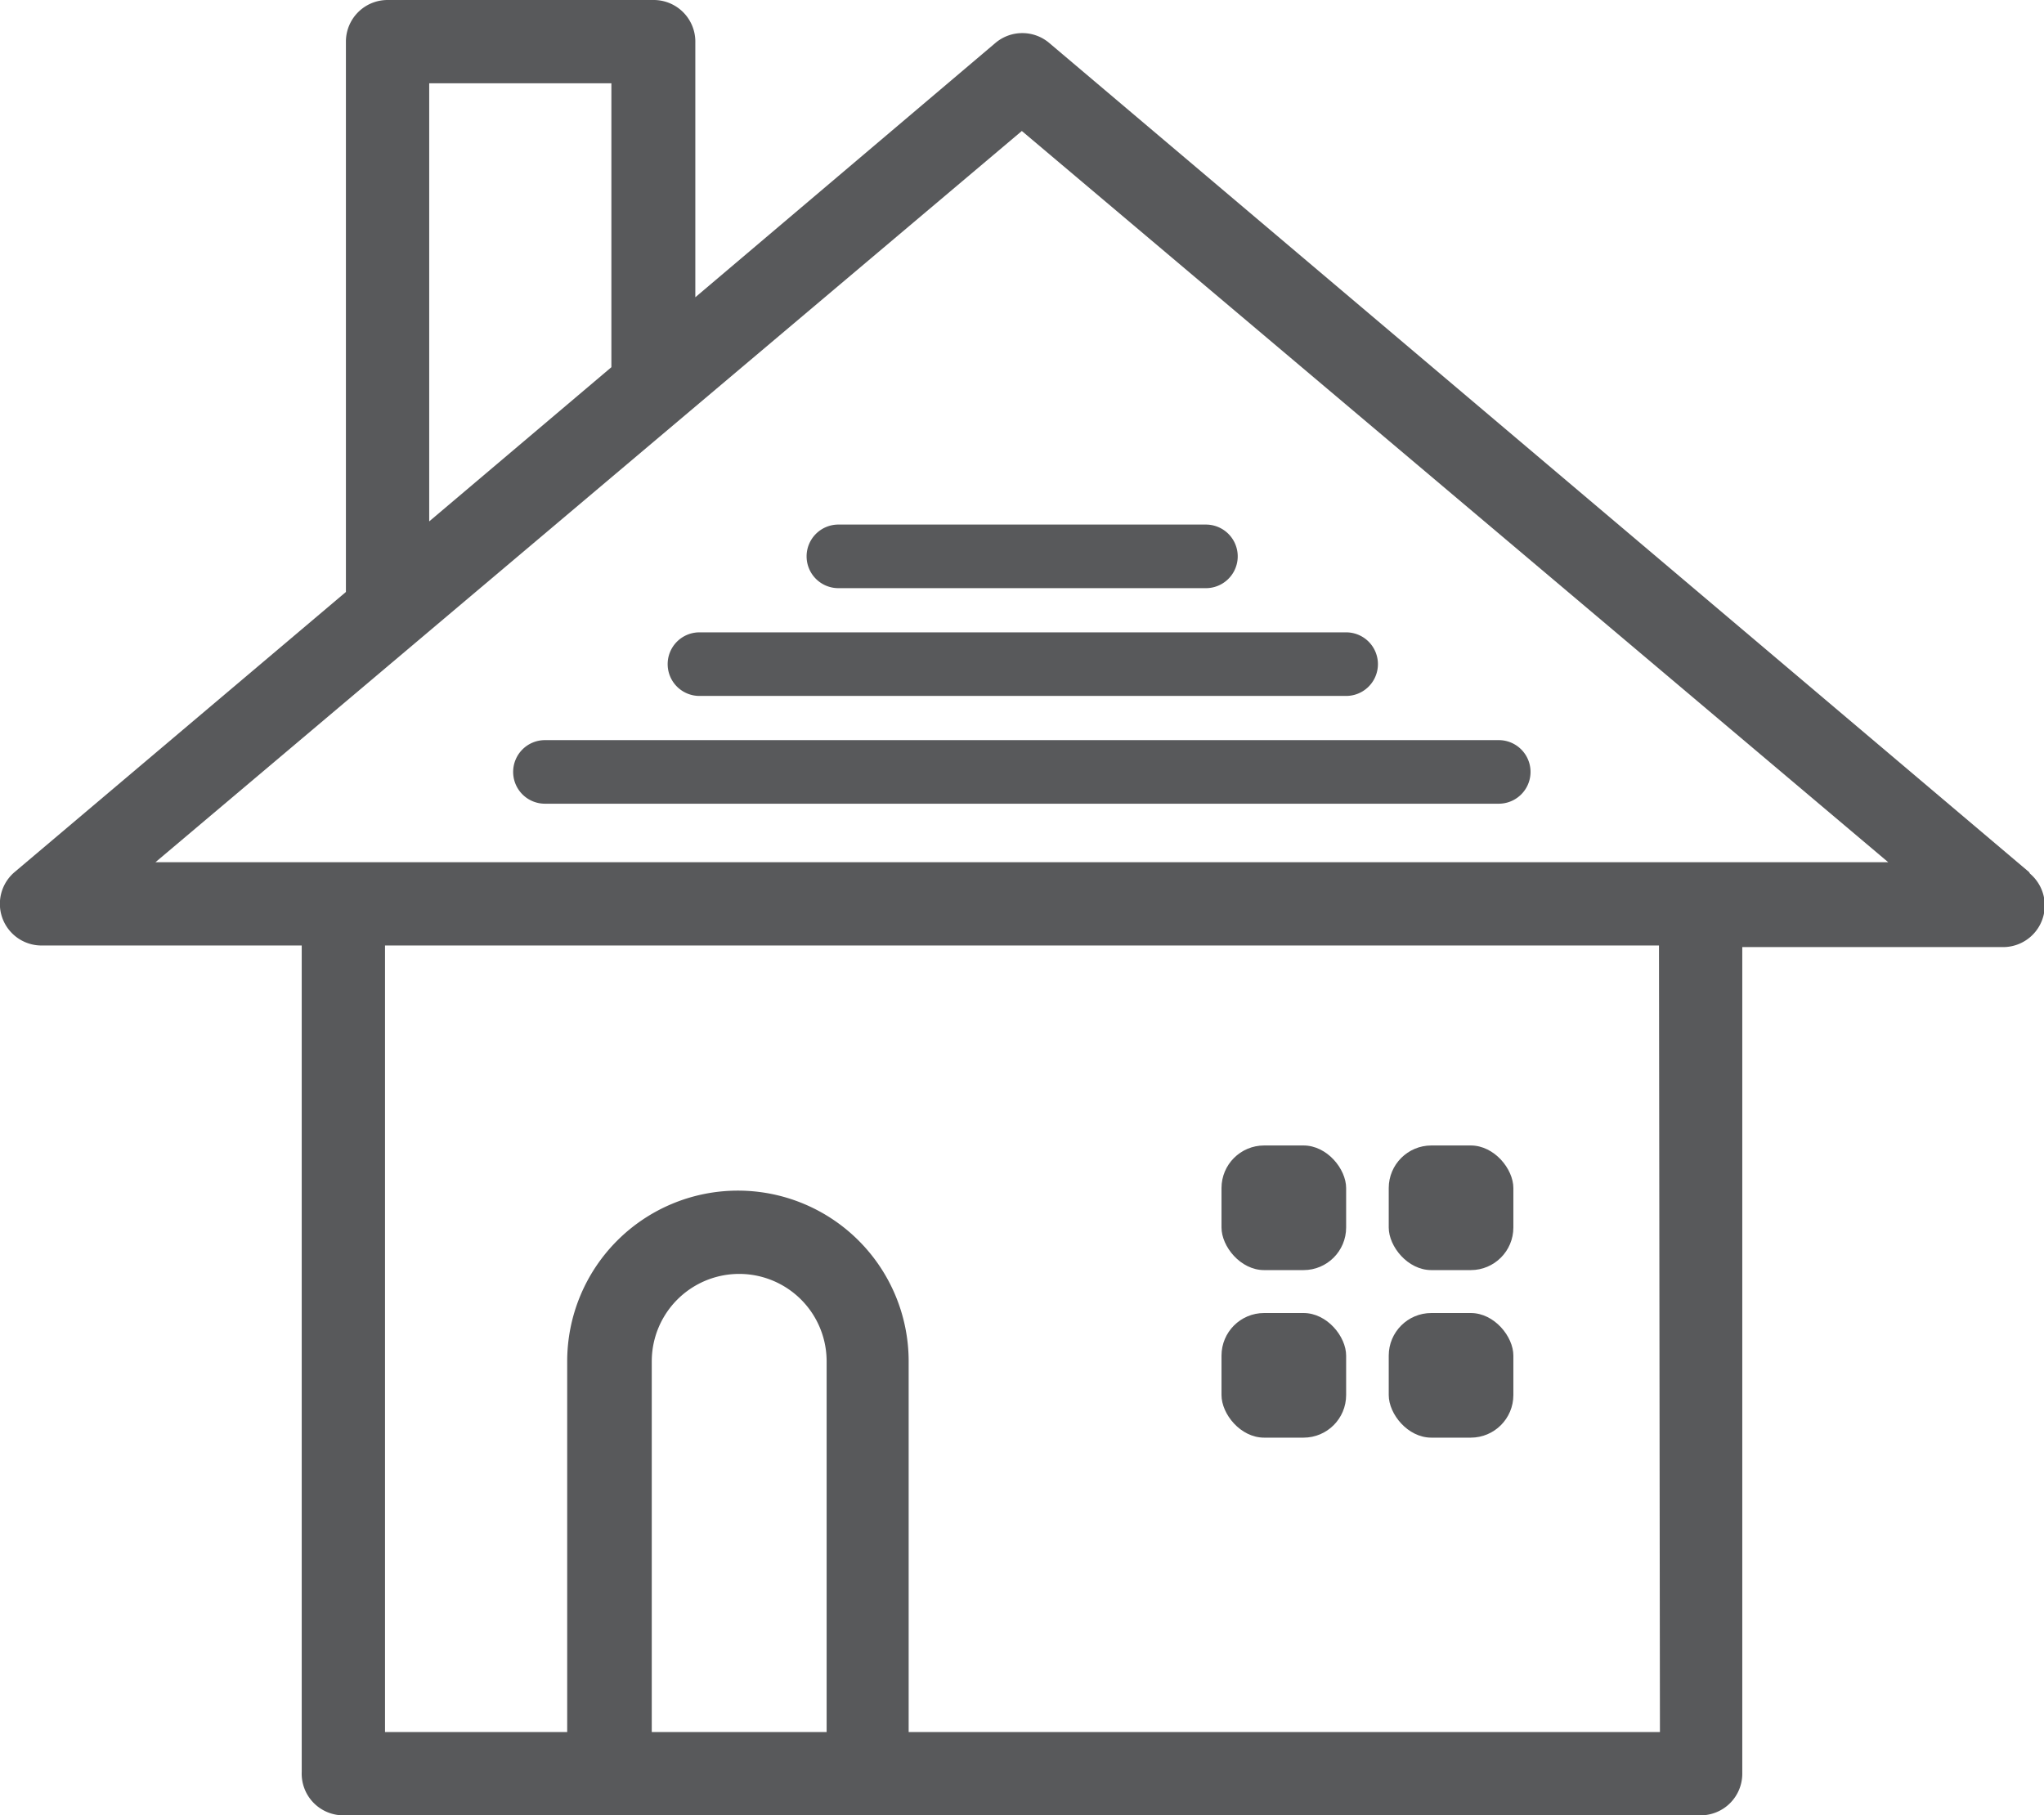 <svg xmlns="http://www.w3.org/2000/svg" viewBox="0 0 64.29 57.1"><defs><style>.cls-1{fill:#58595b;}</style></defs><title>Ресурс 61</title><g id="Слой_2" data-name="Слой 2"><g id="Icons"><rect class="cls-1" x="38.42" y="36.03" width="3.92" height="3.92" rx="1.34" ry="1.34"/><rect class="cls-1" x="43.68" y="41.3" width="3.92" height="3.92" rx="1.34" ry="1.34"/><rect class="cls-1" x="43.68" y="36.03" width="3.92" height="3.92" rx="1.34" ry="1.34"/><rect class="cls-1" x="38.42" y="41.3" width="3.92" height="3.92" rx="1.34" ry="1.34"/><path class="cls-1" d="M63.82,27.43,33,1.35a1.31,1.31,0,0,0-1.69,0l-9.44,8v-8A1.31,1.31,0,0,0,20.55,0H12.19a1.31,1.31,0,0,0-1.31,1.31V18.62L.46,27.43a1.31,1.31,0,0,0,.85,2.31H9.49v26A1.31,1.31,0,0,0,10.8,57.1H53.49a1.31,1.31,0,0,0,1.31-1.31v-26H63a1.31,1.31,0,0,0,.85-2.31ZM13.5,2.62h5.73v8.93L13.5,16.4ZM26,54.48h-5.5V42.82a2.75,2.75,0,1,1,5.5,0Zm26.21,0H28.58V42.82a5.37,5.37,0,1,0-10.74,0V54.48H12.11V29.74H52.18ZM4.89,27.12l27.25-23,27.25,23Z"/><path class="cls-1" d="M16.14,24.28a1,1,0,0,0,1,1h30a1,1,0,0,0,0-2h-30A1,1,0,0,0,16.14,24.28Z"/><path class="cls-1" d="M25.37,17.5a1,1,0,0,0,1,1H37.93a1,1,0,0,0,0-2H26.35A1,1,0,0,0,25.37,17.5Z"/><path class="cls-1" d="M21,20.89a1,1,0,0,0,1,1H42.34a1,1,0,1,0,0-2H22A1,1,0,0,0,21,20.89Z"/></g></g></svg>